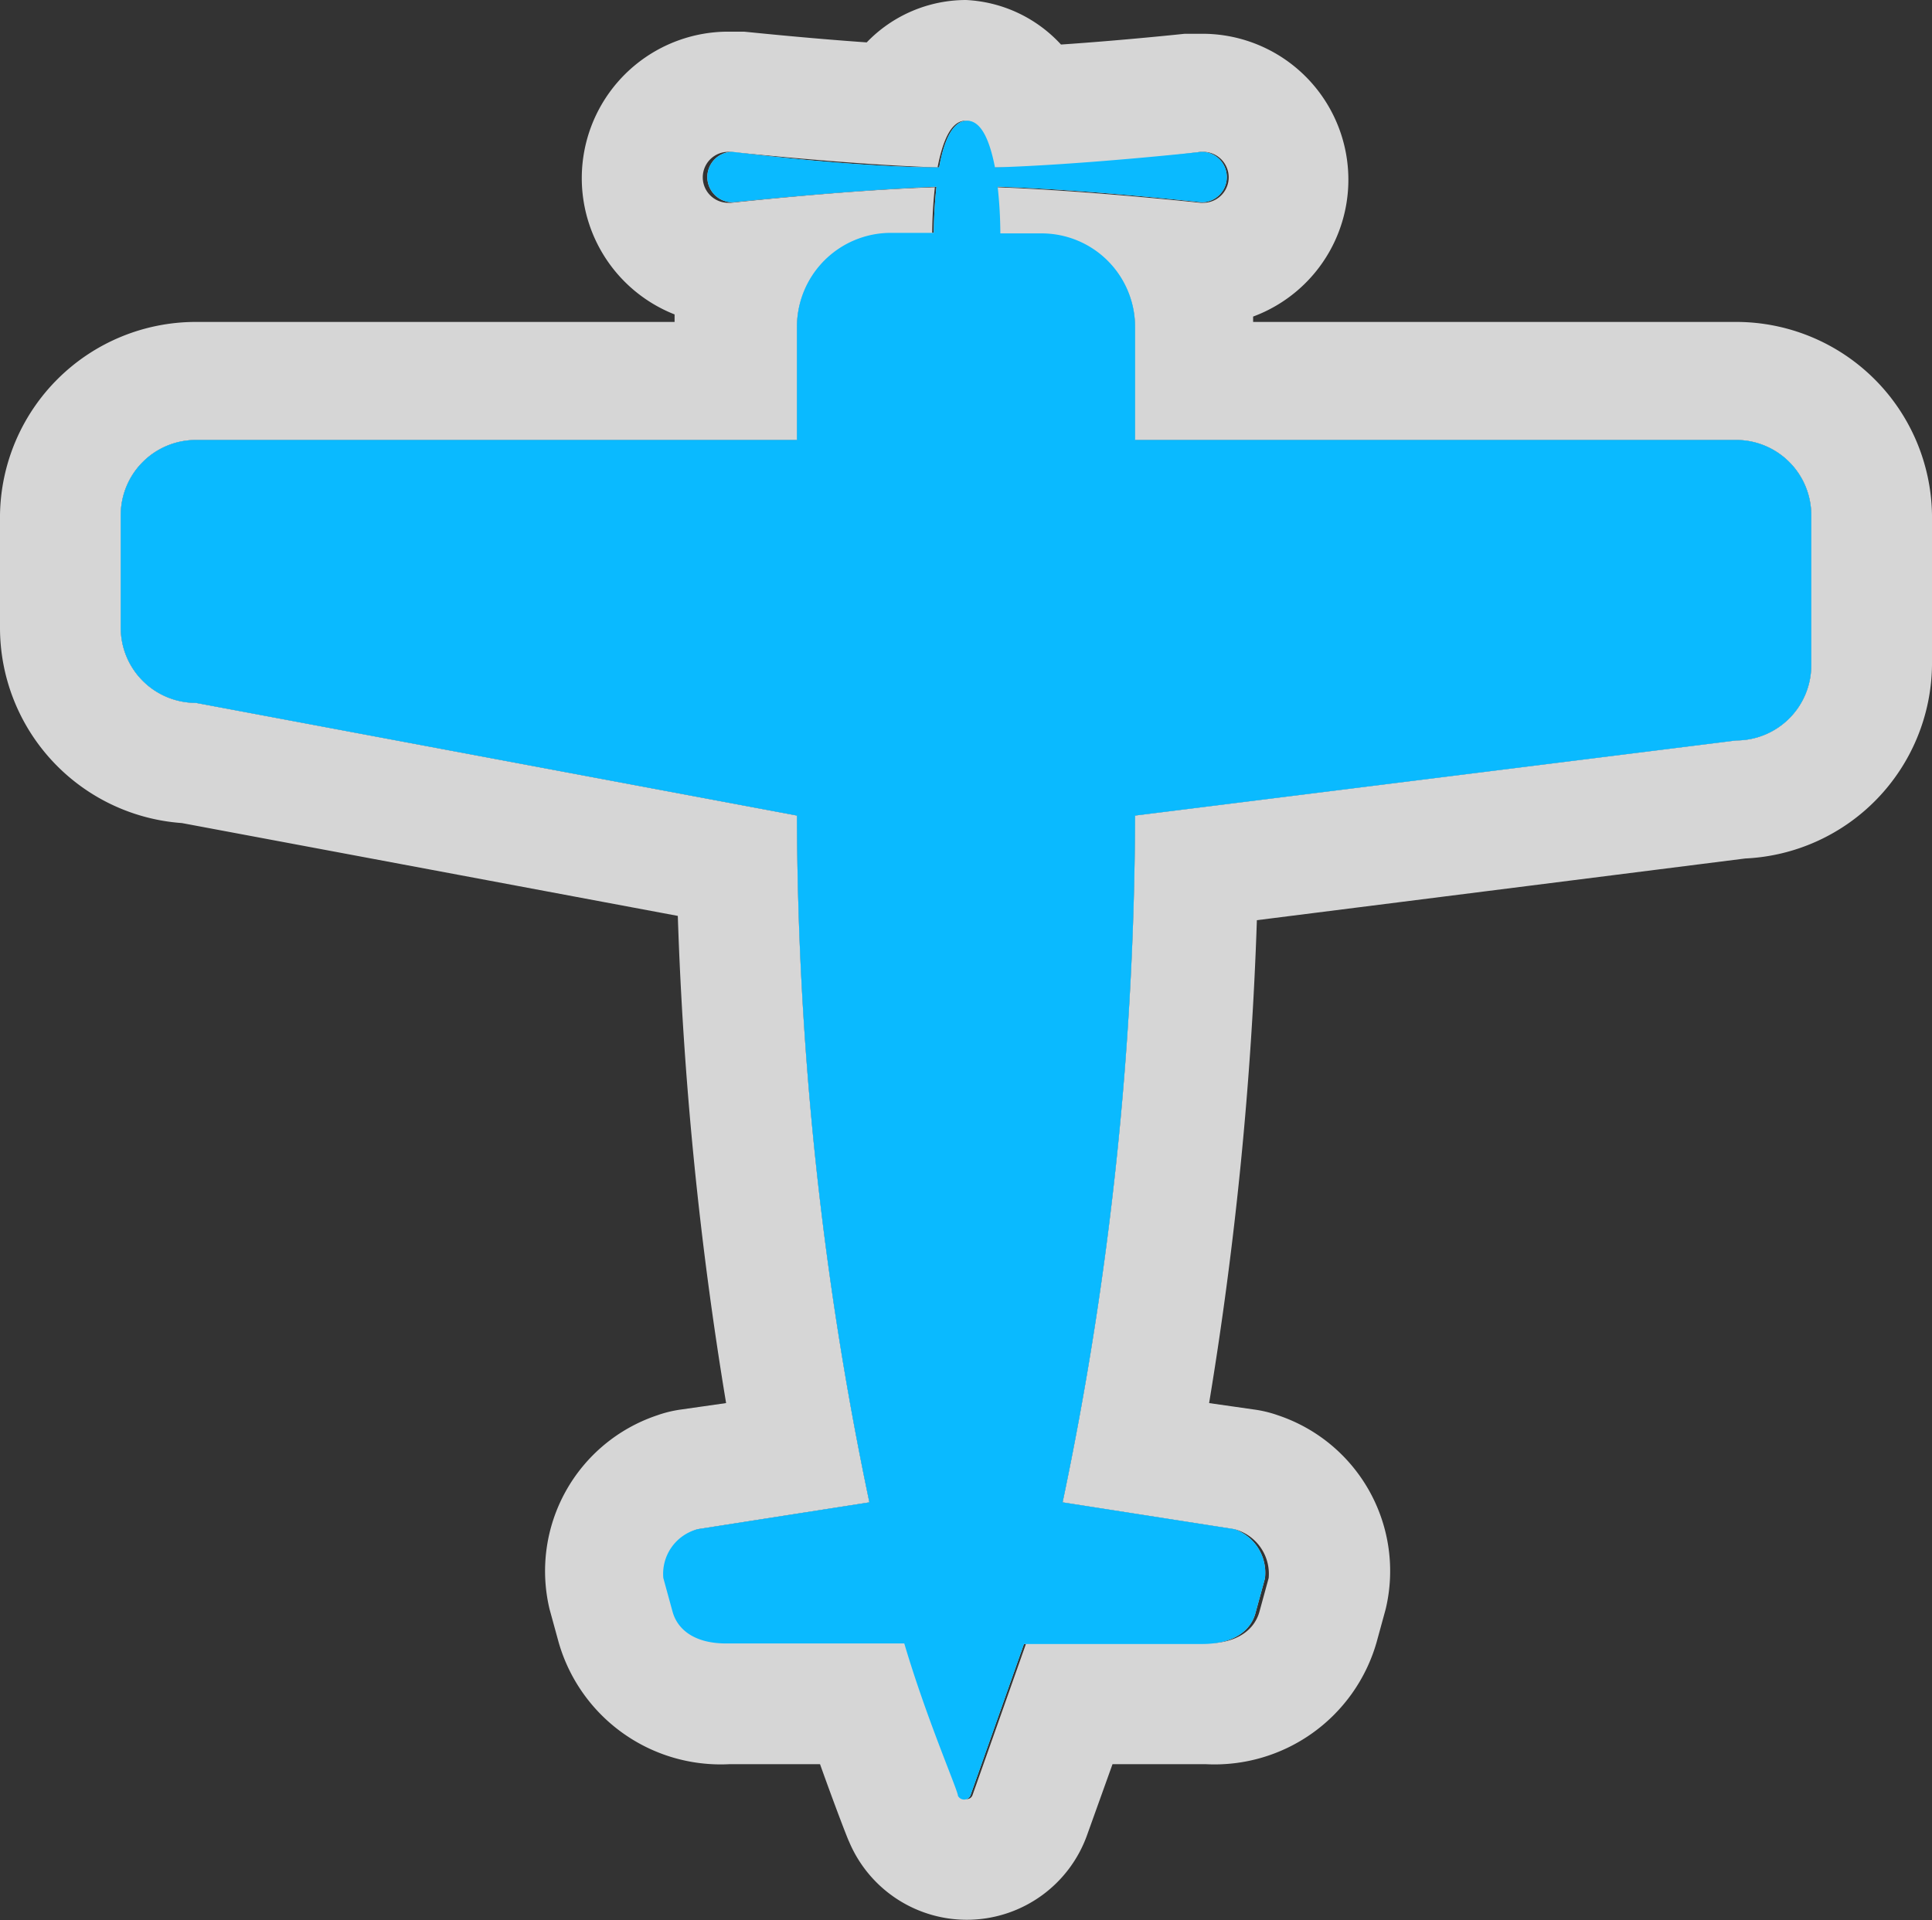 <svg xmlns="http://www.w3.org/2000/svg" viewBox="0 0 36 35.79"><rect x="0" y="0" width="36" height="35.79" fill="#333333" stroke="none"/><defs><style>.a{opacity:0.8;}.b{fill:#fff;}.c{fill:#0abaff;}</style></defs><title>Asset 9</title><g class="a"><path class="b" d="M18.64,4.35a8.22,8.22,0,0,0-.05-.87c1.65.05,3.8.29,3.8.29a.47.47,0,1,0,0-.94s-2.2.24-3.85.29c-.09-.46-.24-.87-.52-.87s-.44.41-.52.87c-1.62,0-3.85-.29-3.85-.29a.47.47,0,1,0,0,.94s2.19-.23,3.8-.29a8.22,8.22,0,0,0-.05.86H16.6A1.75,1.75,0,0,0,14.85,6.1V8.2s-11.2,0-11.2,0a1.4,1.4,0,0,0-1.4,1.4v2.1a1.4,1.4,0,0,0,1.4,1.4l11.2,2.1A63,63,0,0,0,16.2,28L13,28.5a.86.86,0,0,0-.64.91l.17.62c.09.34.41.6,1,.6h3.32c.42,1.42,1,2.74,1,2.84a.13.13,0,0,0,.23,0l1-2.83h3.32c.6,0,.92-.26,1-.6l.17-.62A.86.86,0,0,0,23,28.5L19.8,28A63,63,0,0,0,21.15,15.2l11.2-1.4a1.4,1.4,0,0,0,1.4-1.4V9.6a1.4,1.4,0,0,0-1.4-1.4H21.15V6.1A1.74,1.74,0,0,0,19.4,4.35Z"/><path class="b" d="M18,2.25c.28,0,.44.41.52.87,1.65,0,3.85-.29,3.85-.29h.05a.47.47,0,0,1,0,.95h-.05s-2.14-.23-3.8-.29a8.22,8.22,0,0,1,.05.87h.77A1.74,1.74,0,0,1,21.15,6.1V8.2h11.2a1.4,1.4,0,0,1,1.4,1.4v2.8a1.4,1.4,0,0,1-1.4,1.4l-11.2,1.4A63,63,0,0,1,19.8,28L23,28.5a.86.86,0,0,1,.64.91l-.17.62c-.09.34-.41.6-1,.6H19.12l-1,2.83a.11.11,0,0,1-.11.07.12.12,0,0,1-.12-.07c0-.09-.56-1.41-1-2.84H13.56c-.6,0-.92-.26-1-.6l-.17-.62A.86.86,0,0,1,13,28.5L16.2,28A63,63,0,0,1,14.85,15.2L3.65,13.1a1.4,1.4,0,0,1-1.4-1.4V9.6a1.4,1.4,0,0,1,1.4-1.4h11.2V6.1A1.75,1.75,0,0,1,16.6,4.35h.77a8.22,8.22,0,0,1,.05-.86c-1.61.05-3.8.29-3.8.29h-.05a.47.47,0,0,1,0-.95h.05s2.23.24,3.85.29c.09-.46.24-.87.52-.87M18,0a2.57,2.57,0,0,0-1.85.79C15,.71,13.88.59,13.86.59l-.29,0a2.73,2.73,0,0,0-1,5.27V6H3.65A3.65,3.65,0,0,0,0,9.6v2.1a3.65,3.65,0,0,0,3.39,3.64l9.24,1.73a69.27,69.27,0,0,0,.9,9.08l-.84.12a2.25,2.25,0,0,0-.45.11,3.06,3.06,0,0,0-2,3.61l.17.62a3.14,3.14,0,0,0,3.18,2.27h1.69c.3.84.53,1.43.54,1.44a2.38,2.38,0,0,0,4.44-.13l.47-1.31h1.74a3.14,3.14,0,0,0,3.18-2.27l.17-.62a3.06,3.06,0,0,0-2-3.61,2.25,2.25,0,0,0-.45-.11l-.84-.12a69.22,69.22,0,0,0,.89-9L32.52,16A3.65,3.65,0,0,0,36,12.4V9.6A3.65,3.65,0,0,0,32.35,6h-9v-.1a2.72,2.72,0,0,0-1-5.27h-.28s-1.12.12-2.3.2A2.57,2.57,0,0,0,18,0Z"/></g><path class="c" d="M18.64,4.35a8.22,8.22,0,0,0-.05-.87c1.65.05,3.8.29,3.8.29a.47.47,0,1,0,0-.94s-2.2.24-3.85.29c-.09-.46-.24-.87-.52-.87s-.44.41-.52.87c-1.62,0-3.85-.29-3.85-.29a.47.47,0,1,0,0,.94s2.19-.23,3.8-.29a8.22,8.22,0,0,0-.05.86H16.6A1.75,1.75,0,0,0,14.85,6.1V8.2s-11.2,0-11.2,0a1.4,1.4,0,0,0-1.4,1.4v2.1a1.4,1.4,0,0,0,1.4,1.4l11.2,2.1A63,63,0,0,0,16.2,28L13,28.5a.86.86,0,0,0-.64.91l.17.62c.09.34.41.6,1,.6h3.32c.42,1.42,1,2.74,1,2.84a.13.13,0,0,0,.23,0l1-2.83h3.32c.6,0,.92-.26,1-.6l.17-.62A.86.86,0,0,0,23,28.5L19.8,28A63,63,0,0,0,21.15,15.2l11.2-1.4a1.4,1.4,0,0,0,1.4-1.4V9.6a1.4,1.4,0,0,0-1.4-1.4H21.15V6.1A1.74,1.74,0,0,0,19.4,4.35Z"/></svg>